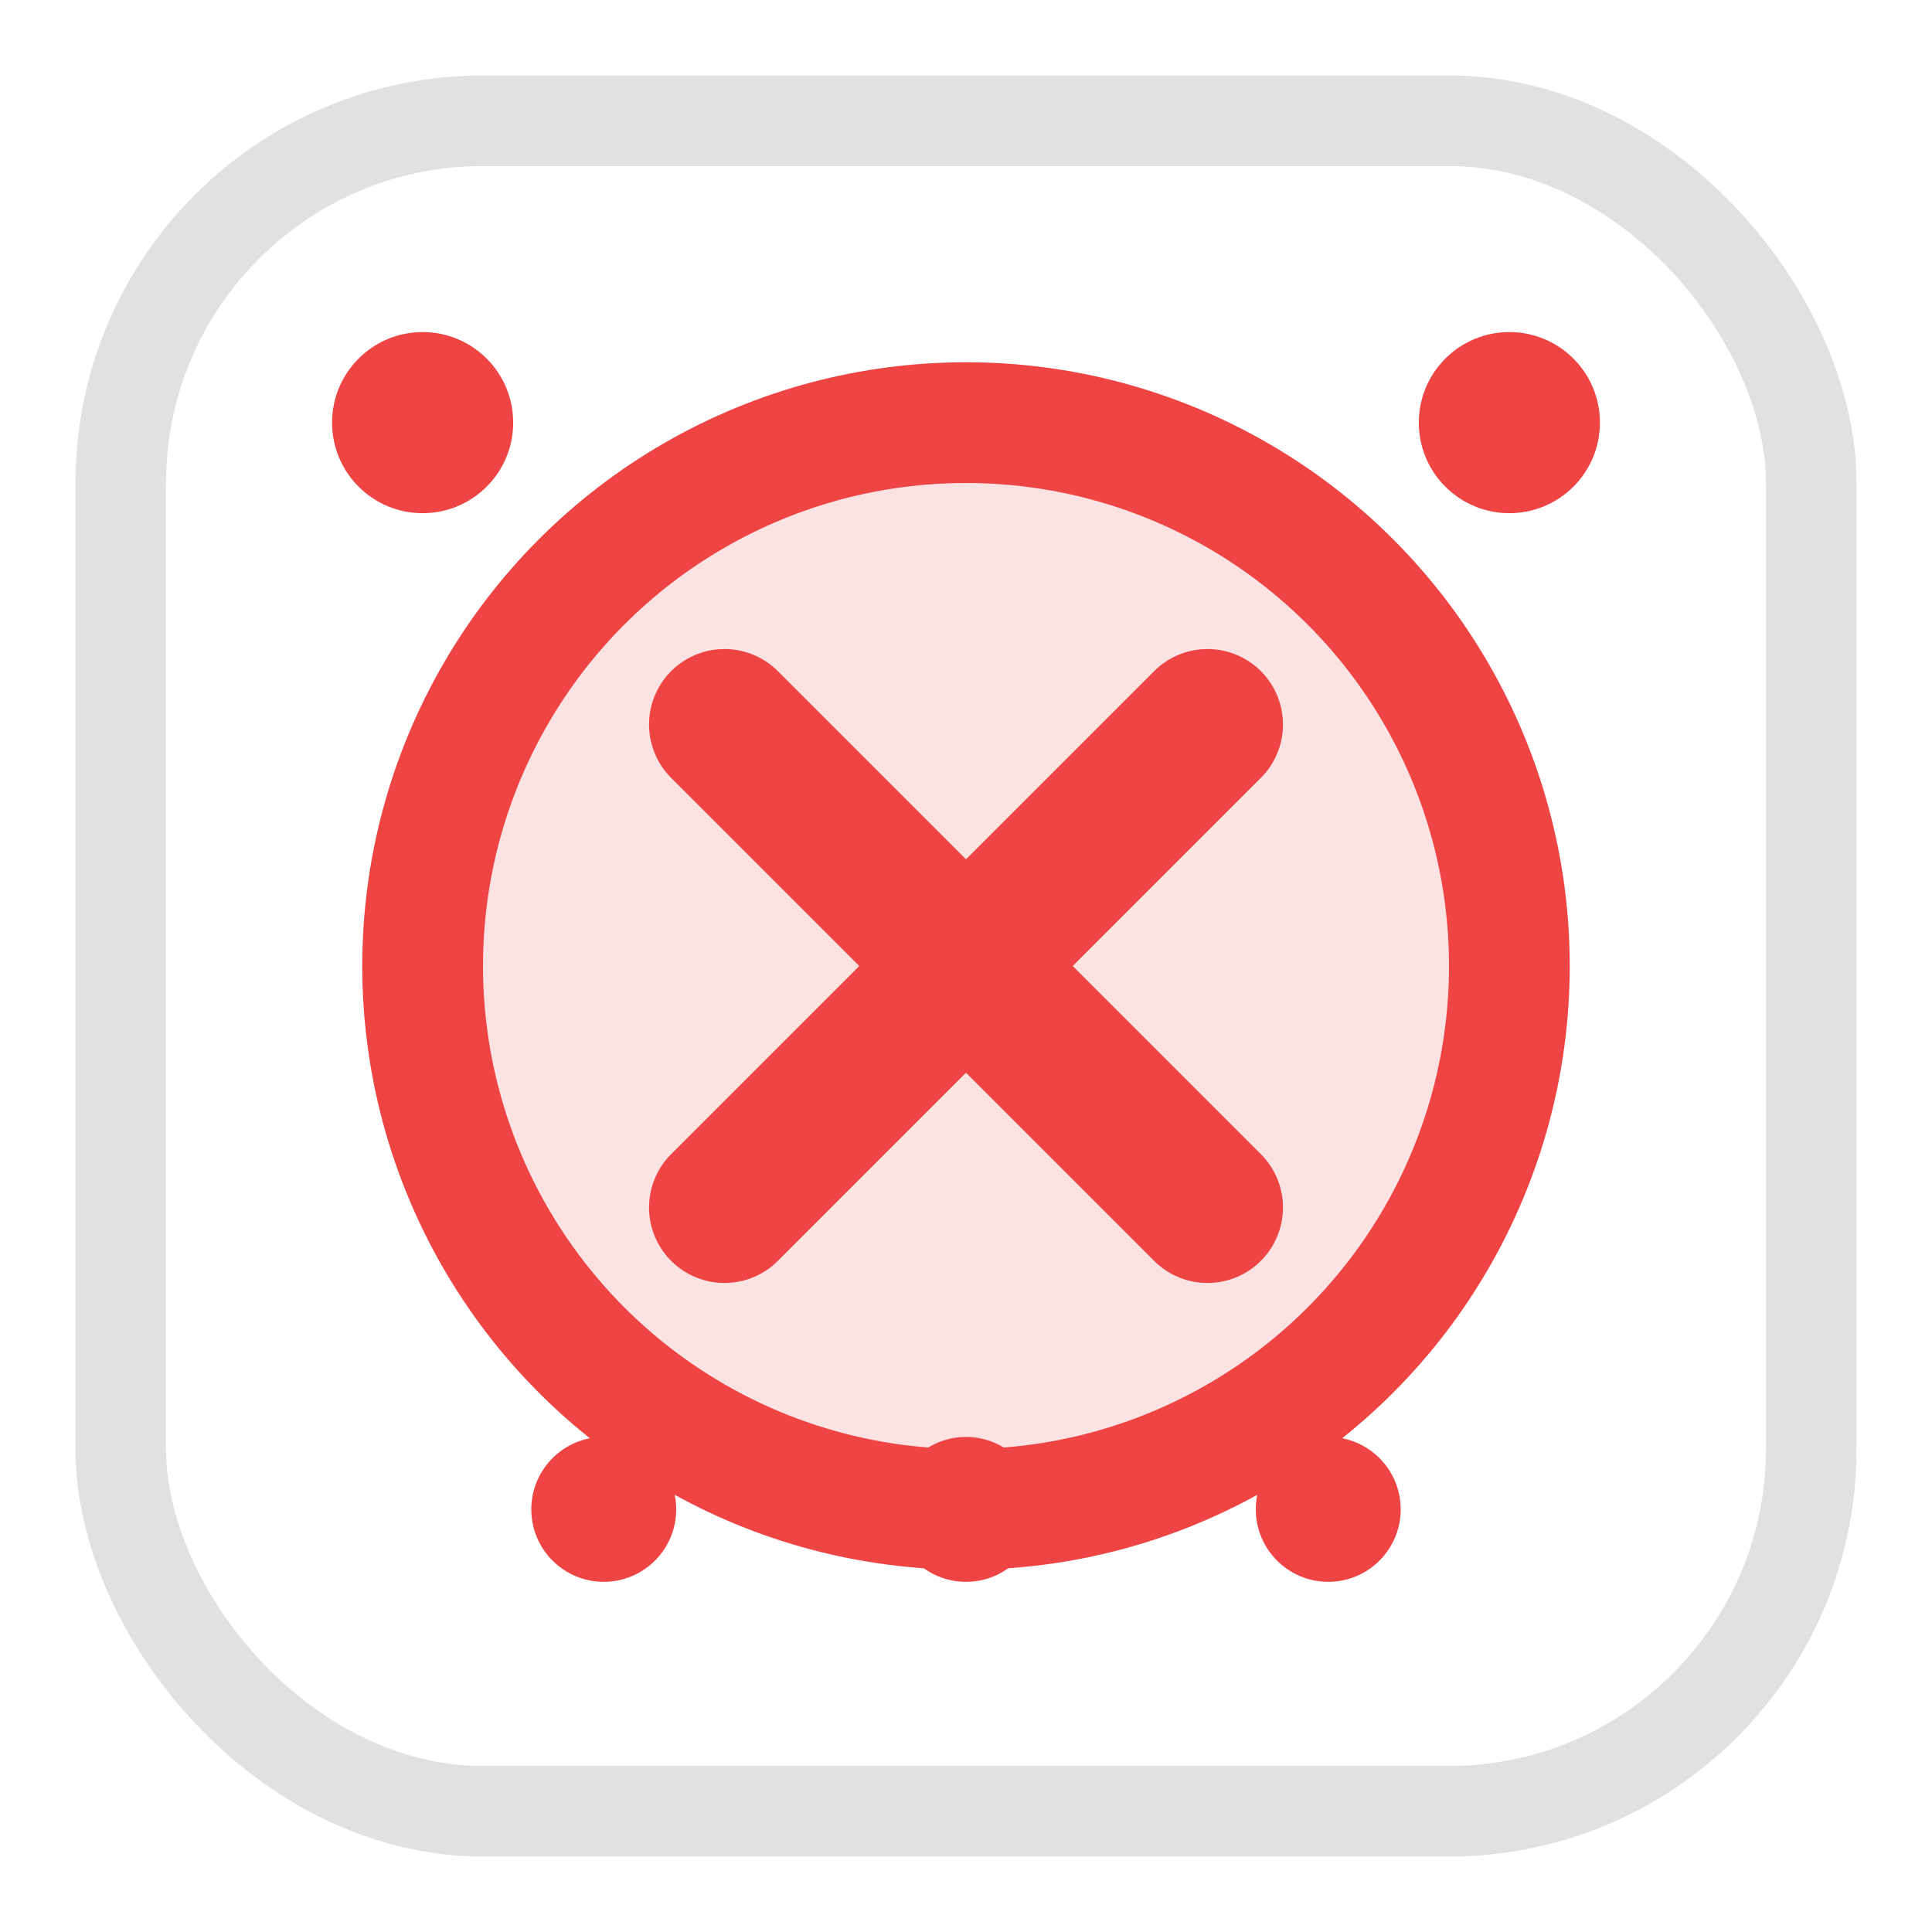 <?xml version="1.0" encoding="UTF-8"?>
<svg width="32" height="32" viewBox="0 0 32 32" xmlns="http://www.w3.org/2000/svg">
  <!-- ERROR STATUS - Rich Two-Tone Design -->

  <!-- Layer 1: Light gray frame and structure -->
  <rect x="2" y="2" width="28" height="28" rx="6" fill="none" stroke="#e2e1e1" stroke-width="1.5"/>

  <!-- Layer 2: Red error badge with X mark -->
  <!-- Circle badge background -->
  <circle cx="16" cy="16" r="9" fill="none" stroke="#ef4444" stroke-width="2"/>
  <circle cx="16" cy="16" r="9" fill="#ef4444" opacity="0.15"/>

  <!-- X mark -->
  <path d="M12 12 L20 20 M20 12 L12 20"
        fill="none" stroke="#ef4444" stroke-width="2.5"
        stroke-linecap="round" stroke-linejoin="round"/>

  <!-- Layer 3: Details -->
  <!-- Warning indicators -->
  <circle cx="7" cy="7" r="1.5" fill="#ef4444">
    <animate attributeName="opacity" values="1;0.3;1" dur="1s" repeatCount="indefinite"/>
  </circle>
  <circle cx="25" cy="7" r="1.5" fill="#ef4444">
    <animate attributeName="opacity" values="0.3;1;0.3" dur="1s" repeatCount="indefinite"/>
  </circle>

  <!-- Status indicator dots (all showing error) -->
  <circle cx="10" cy="25" r="1.2" fill="#ef4444"/>
  <circle cx="16" cy="25" r="1.2" fill="#ef4444"/>
  <circle cx="22" cy="25" r="1.2" fill="#ef4444"/>
</svg>
